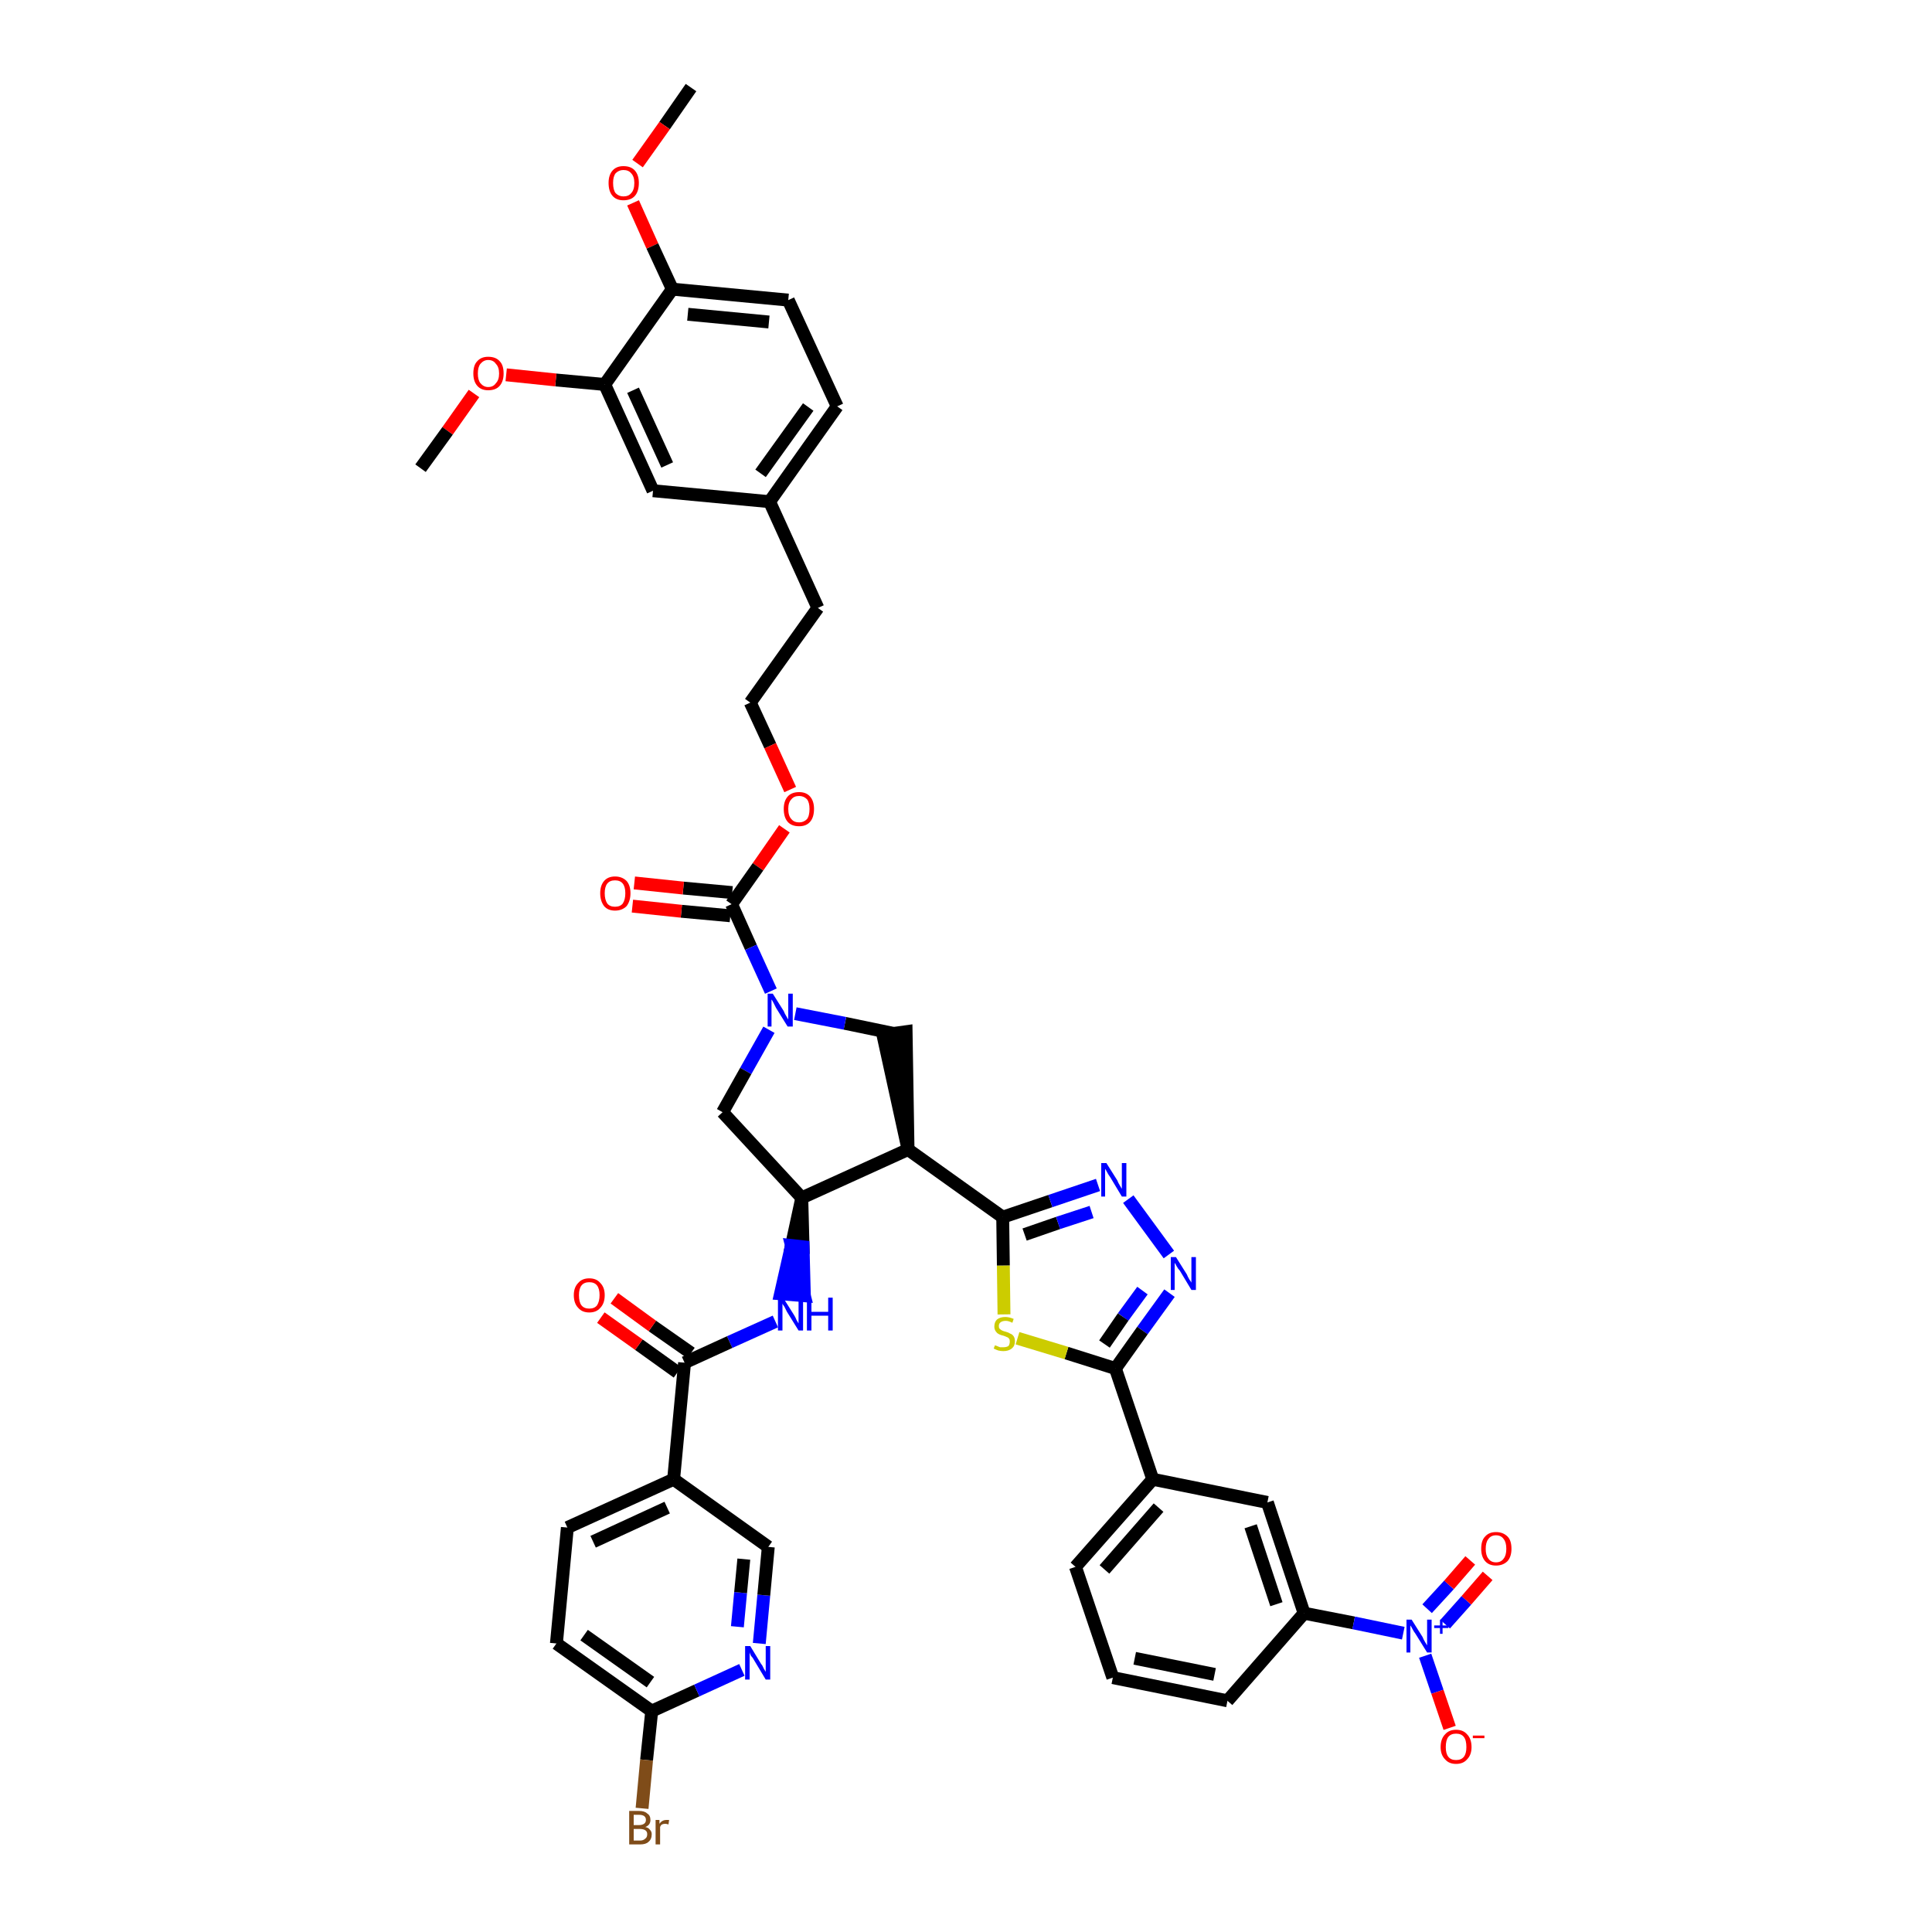 <?xml version='1.0' encoding='iso-8859-1'?>
<svg version='1.1' baseProfile='full'
              xmlns='http://www.w3.org/2000/svg'
                      xmlns:rdkit='http://www.rdkit.org/xml'
                      xmlns:xlink='http://www.w3.org/1999/xlink'
                  xml:space='preserve'
width='300px' height='300px' viewBox='0 0 300 300'>
<!-- END OF HEADER -->
<path class='bond-0 atom-0 atom-1' d='M 107.3,13.6 L 103.2,19.5' style='fill:none;fill-rule:evenodd;stroke:#000000;stroke-width:2.0px;stroke-linecap:butt;stroke-linejoin:miter;stroke-opacity:1' />
<path class='bond-0 atom-0 atom-1' d='M 103.2,19.5 L 99.0,25.4' style='fill:none;fill-rule:evenodd;stroke:#FF0000;stroke-width:2.0px;stroke-linecap:butt;stroke-linejoin:miter;stroke-opacity:1' />
<path class='bond-1 atom-1 atom-2' d='M 98.3,31.5 L 101.3,38.2' style='fill:none;fill-rule:evenodd;stroke:#FF0000;stroke-width:2.0px;stroke-linecap:butt;stroke-linejoin:miter;stroke-opacity:1' />
<path class='bond-1 atom-1 atom-2' d='M 101.3,38.2 L 104.4,44.9' style='fill:none;fill-rule:evenodd;stroke:#000000;stroke-width:2.0px;stroke-linecap:butt;stroke-linejoin:miter;stroke-opacity:1' />
<path class='bond-2 atom-2 atom-3' d='M 104.4,44.9 L 122.4,46.6' style='fill:none;fill-rule:evenodd;stroke:#000000;stroke-width:2.0px;stroke-linecap:butt;stroke-linejoin:miter;stroke-opacity:1' />
<path class='bond-2 atom-2 atom-3' d='M 106.8,48.8 L 119.4,50.0' style='fill:none;fill-rule:evenodd;stroke:#000000;stroke-width:2.0px;stroke-linecap:butt;stroke-linejoin:miter;stroke-opacity:1' />
<path class='bond-43 atom-41 atom-2' d='M 93.9,59.7 L 104.4,44.9' style='fill:none;fill-rule:evenodd;stroke:#000000;stroke-width:2.0px;stroke-linecap:butt;stroke-linejoin:miter;stroke-opacity:1' />
<path class='bond-3 atom-3 atom-4' d='M 122.4,46.6 L 130.0,63.1' style='fill:none;fill-rule:evenodd;stroke:#000000;stroke-width:2.0px;stroke-linecap:butt;stroke-linejoin:miter;stroke-opacity:1' />
<path class='bond-4 atom-4 atom-5' d='M 130.0,63.1 L 119.5,77.9' style='fill:none;fill-rule:evenodd;stroke:#000000;stroke-width:2.0px;stroke-linecap:butt;stroke-linejoin:miter;stroke-opacity:1' />
<path class='bond-4 atom-4 atom-5' d='M 125.5,63.2 L 118.1,73.5' style='fill:none;fill-rule:evenodd;stroke:#000000;stroke-width:2.0px;stroke-linecap:butt;stroke-linejoin:miter;stroke-opacity:1' />
<path class='bond-5 atom-5 atom-6' d='M 119.5,77.9 L 127.0,94.4' style='fill:none;fill-rule:evenodd;stroke:#000000;stroke-width:2.0px;stroke-linecap:butt;stroke-linejoin:miter;stroke-opacity:1' />
<path class='bond-39 atom-5 atom-40' d='M 119.5,77.9 L 101.4,76.2' style='fill:none;fill-rule:evenodd;stroke:#000000;stroke-width:2.0px;stroke-linecap:butt;stroke-linejoin:miter;stroke-opacity:1' />
<path class='bond-6 atom-6 atom-7' d='M 127.0,94.4 L 116.5,109.1' style='fill:none;fill-rule:evenodd;stroke:#000000;stroke-width:2.0px;stroke-linecap:butt;stroke-linejoin:miter;stroke-opacity:1' />
<path class='bond-7 atom-7 atom-8' d='M 116.5,109.1 L 119.6,115.8' style='fill:none;fill-rule:evenodd;stroke:#000000;stroke-width:2.0px;stroke-linecap:butt;stroke-linejoin:miter;stroke-opacity:1' />
<path class='bond-7 atom-7 atom-8' d='M 119.6,115.8 L 122.7,122.6' style='fill:none;fill-rule:evenodd;stroke:#FF0000;stroke-width:2.0px;stroke-linecap:butt;stroke-linejoin:miter;stroke-opacity:1' />
<path class='bond-8 atom-8 atom-9' d='M 121.8,128.7 L 117.7,134.6' style='fill:none;fill-rule:evenodd;stroke:#FF0000;stroke-width:2.0px;stroke-linecap:butt;stroke-linejoin:miter;stroke-opacity:1' />
<path class='bond-8 atom-8 atom-9' d='M 117.7,134.6 L 113.6,140.4' style='fill:none;fill-rule:evenodd;stroke:#000000;stroke-width:2.0px;stroke-linecap:butt;stroke-linejoin:miter;stroke-opacity:1' />
<path class='bond-9 atom-9 atom-10' d='M 113.7,138.6 L 106.1,137.9' style='fill:none;fill-rule:evenodd;stroke:#000000;stroke-width:2.0px;stroke-linecap:butt;stroke-linejoin:miter;stroke-opacity:1' />
<path class='bond-9 atom-9 atom-10' d='M 106.1,137.9 L 98.5,137.1' style='fill:none;fill-rule:evenodd;stroke:#FF0000;stroke-width:2.0px;stroke-linecap:butt;stroke-linejoin:miter;stroke-opacity:1' />
<path class='bond-9 atom-9 atom-10' d='M 113.4,142.2 L 105.8,141.5' style='fill:none;fill-rule:evenodd;stroke:#000000;stroke-width:2.0px;stroke-linecap:butt;stroke-linejoin:miter;stroke-opacity:1' />
<path class='bond-9 atom-9 atom-10' d='M 105.8,141.5 L 98.2,140.7' style='fill:none;fill-rule:evenodd;stroke:#FF0000;stroke-width:2.0px;stroke-linecap:butt;stroke-linejoin:miter;stroke-opacity:1' />
<path class='bond-10 atom-9 atom-11' d='M 113.6,140.4 L 116.6,147.1' style='fill:none;fill-rule:evenodd;stroke:#000000;stroke-width:2.0px;stroke-linecap:butt;stroke-linejoin:miter;stroke-opacity:1' />
<path class='bond-10 atom-9 atom-11' d='M 116.6,147.1 L 119.7,153.9' style='fill:none;fill-rule:evenodd;stroke:#0000FF;stroke-width:2.0px;stroke-linecap:butt;stroke-linejoin:miter;stroke-opacity:1' />
<path class='bond-11 atom-11 atom-12' d='M 119.4,159.9 L 115.8,166.3' style='fill:none;fill-rule:evenodd;stroke:#0000FF;stroke-width:2.0px;stroke-linecap:butt;stroke-linejoin:miter;stroke-opacity:1' />
<path class='bond-11 atom-11 atom-12' d='M 115.8,166.3 L 112.2,172.7' style='fill:none;fill-rule:evenodd;stroke:#000000;stroke-width:2.0px;stroke-linecap:butt;stroke-linejoin:miter;stroke-opacity:1' />
<path class='bond-44 atom-39 atom-11' d='M 138.9,160.5 L 131.2,158.9' style='fill:none;fill-rule:evenodd;stroke:#000000;stroke-width:2.0px;stroke-linecap:butt;stroke-linejoin:miter;stroke-opacity:1' />
<path class='bond-44 atom-39 atom-11' d='M 131.2,158.9 L 123.5,157.4' style='fill:none;fill-rule:evenodd;stroke:#0000FF;stroke-width:2.0px;stroke-linecap:butt;stroke-linejoin:miter;stroke-opacity:1' />
<path class='bond-12 atom-12 atom-13' d='M 112.2,172.7 L 124.5,186.0' style='fill:none;fill-rule:evenodd;stroke:#000000;stroke-width:2.0px;stroke-linecap:butt;stroke-linejoin:miter;stroke-opacity:1' />
<path class='bond-13 atom-13 atom-14' d='M 124.5,186.0 L 122.9,193.4 L 124.7,193.6 Z' style='fill:#000000;fill-rule:evenodd;fill-opacity:1;stroke:#000000;stroke-width:2.0px;stroke-linecap:butt;stroke-linejoin:miter;stroke-opacity:1;' />
<path class='bond-13 atom-13 atom-14' d='M 122.9,193.4 L 124.9,201.2 L 121.2,200.9 Z' style='fill:#0000FF;fill-rule:evenodd;fill-opacity:1;stroke:#0000FF;stroke-width:2.0px;stroke-linecap:butt;stroke-linejoin:miter;stroke-opacity:1;' />
<path class='bond-13 atom-13 atom-14' d='M 122.9,193.4 L 124.7,193.6 L 124.9,201.2 Z' style='fill:#0000FF;fill-rule:evenodd;fill-opacity:1;stroke:#0000FF;stroke-width:2.0px;stroke-linecap:butt;stroke-linejoin:miter;stroke-opacity:1;' />
<path class='bond-23 atom-13 atom-24' d='M 124.5,186.0 L 141.0,178.5' style='fill:none;fill-rule:evenodd;stroke:#000000;stroke-width:2.0px;stroke-linecap:butt;stroke-linejoin:miter;stroke-opacity:1' />
<path class='bond-14 atom-14 atom-15' d='M 120.4,205.2 L 113.3,208.4' style='fill:none;fill-rule:evenodd;stroke:#0000FF;stroke-width:2.0px;stroke-linecap:butt;stroke-linejoin:miter;stroke-opacity:1' />
<path class='bond-14 atom-14 atom-15' d='M 113.3,208.4 L 106.3,211.6' style='fill:none;fill-rule:evenodd;stroke:#000000;stroke-width:2.0px;stroke-linecap:butt;stroke-linejoin:miter;stroke-opacity:1' />
<path class='bond-15 atom-15 atom-16' d='M 107.3,210.1 L 101.3,205.9' style='fill:none;fill-rule:evenodd;stroke:#000000;stroke-width:2.0px;stroke-linecap:butt;stroke-linejoin:miter;stroke-opacity:1' />
<path class='bond-15 atom-15 atom-16' d='M 101.3,205.9 L 95.4,201.6' style='fill:none;fill-rule:evenodd;stroke:#FF0000;stroke-width:2.0px;stroke-linecap:butt;stroke-linejoin:miter;stroke-opacity:1' />
<path class='bond-15 atom-15 atom-16' d='M 105.2,213.1 L 99.2,208.8' style='fill:none;fill-rule:evenodd;stroke:#000000;stroke-width:2.0px;stroke-linecap:butt;stroke-linejoin:miter;stroke-opacity:1' />
<path class='bond-15 atom-15 atom-16' d='M 99.2,208.8 L 93.3,204.6' style='fill:none;fill-rule:evenodd;stroke:#FF0000;stroke-width:2.0px;stroke-linecap:butt;stroke-linejoin:miter;stroke-opacity:1' />
<path class='bond-16 atom-15 atom-17' d='M 106.3,211.6 L 104.6,229.7' style='fill:none;fill-rule:evenodd;stroke:#000000;stroke-width:2.0px;stroke-linecap:butt;stroke-linejoin:miter;stroke-opacity:1' />
<path class='bond-17 atom-17 atom-18' d='M 104.6,229.7 L 88.1,237.2' style='fill:none;fill-rule:evenodd;stroke:#000000;stroke-width:2.0px;stroke-linecap:butt;stroke-linejoin:miter;stroke-opacity:1' />
<path class='bond-17 atom-17 atom-18' d='M 103.6,234.1 L 92.1,239.4' style='fill:none;fill-rule:evenodd;stroke:#000000;stroke-width:2.0px;stroke-linecap:butt;stroke-linejoin:miter;stroke-opacity:1' />
<path class='bond-45 atom-23 atom-17' d='M 119.3,240.2 L 104.6,229.7' style='fill:none;fill-rule:evenodd;stroke:#000000;stroke-width:2.0px;stroke-linecap:butt;stroke-linejoin:miter;stroke-opacity:1' />
<path class='bond-18 atom-18 atom-19' d='M 88.1,237.2 L 86.4,255.2' style='fill:none;fill-rule:evenodd;stroke:#000000;stroke-width:2.0px;stroke-linecap:butt;stroke-linejoin:miter;stroke-opacity:1' />
<path class='bond-19 atom-19 atom-20' d='M 86.4,255.2 L 101.2,265.7' style='fill:none;fill-rule:evenodd;stroke:#000000;stroke-width:2.0px;stroke-linecap:butt;stroke-linejoin:miter;stroke-opacity:1' />
<path class='bond-19 atom-19 atom-20' d='M 90.7,253.9 L 101.0,261.2' style='fill:none;fill-rule:evenodd;stroke:#000000;stroke-width:2.0px;stroke-linecap:butt;stroke-linejoin:miter;stroke-opacity:1' />
<path class='bond-20 atom-20 atom-21' d='M 101.2,265.7 L 100.4,273.3' style='fill:none;fill-rule:evenodd;stroke:#000000;stroke-width:2.0px;stroke-linecap:butt;stroke-linejoin:miter;stroke-opacity:1' />
<path class='bond-20 atom-20 atom-21' d='M 100.4,273.3 L 99.7,280.8' style='fill:none;fill-rule:evenodd;stroke:#7F4C19;stroke-width:2.0px;stroke-linecap:butt;stroke-linejoin:miter;stroke-opacity:1' />
<path class='bond-21 atom-20 atom-22' d='M 101.2,265.7 L 108.2,262.5' style='fill:none;fill-rule:evenodd;stroke:#000000;stroke-width:2.0px;stroke-linecap:butt;stroke-linejoin:miter;stroke-opacity:1' />
<path class='bond-21 atom-20 atom-22' d='M 108.2,262.5 L 115.2,259.3' style='fill:none;fill-rule:evenodd;stroke:#0000FF;stroke-width:2.0px;stroke-linecap:butt;stroke-linejoin:miter;stroke-opacity:1' />
<path class='bond-22 atom-22 atom-23' d='M 117.9,255.2 L 118.6,247.7' style='fill:none;fill-rule:evenodd;stroke:#0000FF;stroke-width:2.0px;stroke-linecap:butt;stroke-linejoin:miter;stroke-opacity:1' />
<path class='bond-22 atom-22 atom-23' d='M 118.6,247.7 L 119.3,240.2' style='fill:none;fill-rule:evenodd;stroke:#000000;stroke-width:2.0px;stroke-linecap:butt;stroke-linejoin:miter;stroke-opacity:1' />
<path class='bond-22 atom-22 atom-23' d='M 114.5,252.6 L 115.0,247.3' style='fill:none;fill-rule:evenodd;stroke:#0000FF;stroke-width:2.0px;stroke-linecap:butt;stroke-linejoin:miter;stroke-opacity:1' />
<path class='bond-22 atom-22 atom-23' d='M 115.0,247.3 L 115.5,242.1' style='fill:none;fill-rule:evenodd;stroke:#000000;stroke-width:2.0px;stroke-linecap:butt;stroke-linejoin:miter;stroke-opacity:1' />
<path class='bond-24 atom-24 atom-25' d='M 141.0,178.5 L 155.7,189.0' style='fill:none;fill-rule:evenodd;stroke:#000000;stroke-width:2.0px;stroke-linecap:butt;stroke-linejoin:miter;stroke-opacity:1' />
<path class='bond-38 atom-24 atom-39' d='M 141.0,178.5 L 140.7,160.2 L 137.1,160.7 Z' style='fill:#000000;fill-rule:evenodd;fill-opacity:1;stroke:#000000;stroke-width:2.0px;stroke-linecap:butt;stroke-linejoin:miter;stroke-opacity:1;' />
<path class='bond-25 atom-25 atom-26' d='M 155.7,189.0 L 163.1,186.5' style='fill:none;fill-rule:evenodd;stroke:#000000;stroke-width:2.0px;stroke-linecap:butt;stroke-linejoin:miter;stroke-opacity:1' />
<path class='bond-25 atom-25 atom-26' d='M 163.1,186.5 L 170.5,184.0' style='fill:none;fill-rule:evenodd;stroke:#0000FF;stroke-width:2.0px;stroke-linecap:butt;stroke-linejoin:miter;stroke-opacity:1' />
<path class='bond-25 atom-25 atom-26' d='M 159.1,191.7 L 164.3,189.9' style='fill:none;fill-rule:evenodd;stroke:#000000;stroke-width:2.0px;stroke-linecap:butt;stroke-linejoin:miter;stroke-opacity:1' />
<path class='bond-25 atom-25 atom-26' d='M 164.3,189.9 L 169.5,188.2' style='fill:none;fill-rule:evenodd;stroke:#0000FF;stroke-width:2.0px;stroke-linecap:butt;stroke-linejoin:miter;stroke-opacity:1' />
<path class='bond-46 atom-38 atom-25' d='M 155.9,204.1 L 155.8,196.5' style='fill:none;fill-rule:evenodd;stroke:#CCCC00;stroke-width:2.0px;stroke-linecap:butt;stroke-linejoin:miter;stroke-opacity:1' />
<path class='bond-46 atom-38 atom-25' d='M 155.8,196.5 L 155.7,189.0' style='fill:none;fill-rule:evenodd;stroke:#000000;stroke-width:2.0px;stroke-linecap:butt;stroke-linejoin:miter;stroke-opacity:1' />
<path class='bond-26 atom-26 atom-27' d='M 175.2,186.2 L 181.5,194.8' style='fill:none;fill-rule:evenodd;stroke:#0000FF;stroke-width:2.0px;stroke-linecap:butt;stroke-linejoin:miter;stroke-opacity:1' />
<path class='bond-27 atom-27 atom-28' d='M 181.6,200.8 L 177.4,206.6' style='fill:none;fill-rule:evenodd;stroke:#0000FF;stroke-width:2.0px;stroke-linecap:butt;stroke-linejoin:miter;stroke-opacity:1' />
<path class='bond-27 atom-27 atom-28' d='M 177.4,206.6 L 173.2,212.5' style='fill:none;fill-rule:evenodd;stroke:#000000;stroke-width:2.0px;stroke-linecap:butt;stroke-linejoin:miter;stroke-opacity:1' />
<path class='bond-27 atom-27 atom-28' d='M 177.4,200.4 L 174.4,204.5' style='fill:none;fill-rule:evenodd;stroke:#0000FF;stroke-width:2.0px;stroke-linecap:butt;stroke-linejoin:miter;stroke-opacity:1' />
<path class='bond-27 atom-27 atom-28' d='M 174.4,204.5 L 171.5,208.7' style='fill:none;fill-rule:evenodd;stroke:#000000;stroke-width:2.0px;stroke-linecap:butt;stroke-linejoin:miter;stroke-opacity:1' />
<path class='bond-28 atom-28 atom-29' d='M 173.2,212.5 L 179.0,229.7' style='fill:none;fill-rule:evenodd;stroke:#000000;stroke-width:2.0px;stroke-linecap:butt;stroke-linejoin:miter;stroke-opacity:1' />
<path class='bond-37 atom-28 atom-38' d='M 173.2,212.5 L 165.6,210.1' style='fill:none;fill-rule:evenodd;stroke:#000000;stroke-width:2.0px;stroke-linecap:butt;stroke-linejoin:miter;stroke-opacity:1' />
<path class='bond-37 atom-28 atom-38' d='M 165.6,210.1 L 158.0,207.8' style='fill:none;fill-rule:evenodd;stroke:#CCCC00;stroke-width:2.0px;stroke-linecap:butt;stroke-linejoin:miter;stroke-opacity:1' />
<path class='bond-29 atom-29 atom-30' d='M 179.0,229.7 L 167.0,243.3' style='fill:none;fill-rule:evenodd;stroke:#000000;stroke-width:2.0px;stroke-linecap:butt;stroke-linejoin:miter;stroke-opacity:1' />
<path class='bond-29 atom-29 atom-30' d='M 179.9,234.1 L 171.5,243.7' style='fill:none;fill-rule:evenodd;stroke:#000000;stroke-width:2.0px;stroke-linecap:butt;stroke-linejoin:miter;stroke-opacity:1' />
<path class='bond-47 atom-37 atom-29' d='M 196.8,233.3 L 179.0,229.7' style='fill:none;fill-rule:evenodd;stroke:#000000;stroke-width:2.0px;stroke-linecap:butt;stroke-linejoin:miter;stroke-opacity:1' />
<path class='bond-30 atom-30 atom-31' d='M 167.0,243.3 L 172.8,260.5' style='fill:none;fill-rule:evenodd;stroke:#000000;stroke-width:2.0px;stroke-linecap:butt;stroke-linejoin:miter;stroke-opacity:1' />
<path class='bond-31 atom-31 atom-32' d='M 172.8,260.5 L 190.6,264.1' style='fill:none;fill-rule:evenodd;stroke:#000000;stroke-width:2.0px;stroke-linecap:butt;stroke-linejoin:miter;stroke-opacity:1' />
<path class='bond-31 atom-31 atom-32' d='M 176.2,257.5 L 188.6,260.0' style='fill:none;fill-rule:evenodd;stroke:#000000;stroke-width:2.0px;stroke-linecap:butt;stroke-linejoin:miter;stroke-opacity:1' />
<path class='bond-32 atom-32 atom-33' d='M 190.6,264.1 L 202.5,250.5' style='fill:none;fill-rule:evenodd;stroke:#000000;stroke-width:2.0px;stroke-linecap:butt;stroke-linejoin:miter;stroke-opacity:1' />
<path class='bond-33 atom-33 atom-34' d='M 202.5,250.5 L 210.2,252.0' style='fill:none;fill-rule:evenodd;stroke:#000000;stroke-width:2.0px;stroke-linecap:butt;stroke-linejoin:miter;stroke-opacity:1' />
<path class='bond-33 atom-33 atom-34' d='M 210.2,252.0 L 217.9,253.6' style='fill:none;fill-rule:evenodd;stroke:#0000FF;stroke-width:2.0px;stroke-linecap:butt;stroke-linejoin:miter;stroke-opacity:1' />
<path class='bond-36 atom-33 atom-37' d='M 202.5,250.5 L 196.8,233.3' style='fill:none;fill-rule:evenodd;stroke:#000000;stroke-width:2.0px;stroke-linecap:butt;stroke-linejoin:miter;stroke-opacity:1' />
<path class='bond-36 atom-33 atom-37' d='M 198.2,249.1 L 194.2,237.0' style='fill:none;fill-rule:evenodd;stroke:#000000;stroke-width:2.0px;stroke-linecap:butt;stroke-linejoin:miter;stroke-opacity:1' />
<path class='bond-34 atom-34 atom-35' d='M 224.4,252.2 L 227.7,248.5' style='fill:none;fill-rule:evenodd;stroke:#0000FF;stroke-width:2.0px;stroke-linecap:butt;stroke-linejoin:miter;stroke-opacity:1' />
<path class='bond-34 atom-34 atom-35' d='M 227.7,248.5 L 231.0,244.7' style='fill:none;fill-rule:evenodd;stroke:#FF0000;stroke-width:2.0px;stroke-linecap:butt;stroke-linejoin:miter;stroke-opacity:1' />
<path class='bond-34 atom-34 atom-35' d='M 221.6,249.8 L 225.0,246.1' style='fill:none;fill-rule:evenodd;stroke:#0000FF;stroke-width:2.0px;stroke-linecap:butt;stroke-linejoin:miter;stroke-opacity:1' />
<path class='bond-34 atom-34 atom-35' d='M 225.0,246.1 L 228.3,242.3' style='fill:none;fill-rule:evenodd;stroke:#FF0000;stroke-width:2.0px;stroke-linecap:butt;stroke-linejoin:miter;stroke-opacity:1' />
<path class='bond-35 atom-34 atom-36' d='M 221.3,257.1 L 223.2,262.7' style='fill:none;fill-rule:evenodd;stroke:#0000FF;stroke-width:2.0px;stroke-linecap:butt;stroke-linejoin:miter;stroke-opacity:1' />
<path class='bond-35 atom-34 atom-36' d='M 223.2,262.7 L 225.1,268.3' style='fill:none;fill-rule:evenodd;stroke:#FF0000;stroke-width:2.0px;stroke-linecap:butt;stroke-linejoin:miter;stroke-opacity:1' />
<path class='bond-40 atom-40 atom-41' d='M 101.4,76.2 L 93.9,59.7' style='fill:none;fill-rule:evenodd;stroke:#000000;stroke-width:2.0px;stroke-linecap:butt;stroke-linejoin:miter;stroke-opacity:1' />
<path class='bond-40 atom-40 atom-41' d='M 103.6,72.2 L 98.3,60.6' style='fill:none;fill-rule:evenodd;stroke:#000000;stroke-width:2.0px;stroke-linecap:butt;stroke-linejoin:miter;stroke-opacity:1' />
<path class='bond-41 atom-41 atom-42' d='M 93.9,59.7 L 86.3,59.0' style='fill:none;fill-rule:evenodd;stroke:#000000;stroke-width:2.0px;stroke-linecap:butt;stroke-linejoin:miter;stroke-opacity:1' />
<path class='bond-41 atom-41 atom-42' d='M 86.3,59.0 L 78.6,58.2' style='fill:none;fill-rule:evenodd;stroke:#FF0000;stroke-width:2.0px;stroke-linecap:butt;stroke-linejoin:miter;stroke-opacity:1' />
<path class='bond-42 atom-42 atom-43' d='M 73.6,61.1 L 69.5,66.9' style='fill:none;fill-rule:evenodd;stroke:#FF0000;stroke-width:2.0px;stroke-linecap:butt;stroke-linejoin:miter;stroke-opacity:1' />
<path class='bond-42 atom-42 atom-43' d='M 69.5,66.9 L 65.3,72.7' style='fill:none;fill-rule:evenodd;stroke:#000000;stroke-width:2.0px;stroke-linecap:butt;stroke-linejoin:miter;stroke-opacity:1' />
<path  class='atom-1' d='M 94.5 28.4
Q 94.5 27.2, 95.1 26.5
Q 95.7 25.8, 96.8 25.8
Q 98.0 25.8, 98.6 26.5
Q 99.2 27.2, 99.2 28.4
Q 99.2 29.7, 98.6 30.4
Q 98.0 31.1, 96.8 31.1
Q 95.7 31.1, 95.1 30.4
Q 94.5 29.7, 94.5 28.4
M 96.8 30.5
Q 97.6 30.5, 98.0 30.0
Q 98.5 29.5, 98.5 28.4
Q 98.5 27.4, 98.0 26.9
Q 97.6 26.4, 96.8 26.4
Q 96.1 26.4, 95.6 26.9
Q 95.2 27.4, 95.2 28.4
Q 95.2 29.5, 95.6 30.0
Q 96.1 30.5, 96.8 30.5
' fill='#FF0000'/>
<path  class='atom-8' d='M 121.7 125.6
Q 121.7 124.4, 122.3 123.7
Q 122.9 123.0, 124.1 123.0
Q 125.2 123.0, 125.8 123.7
Q 126.4 124.4, 126.4 125.6
Q 126.4 126.9, 125.8 127.6
Q 125.2 128.3, 124.1 128.3
Q 122.9 128.3, 122.3 127.6
Q 121.7 126.9, 121.7 125.6
M 124.1 127.7
Q 124.8 127.7, 125.3 127.2
Q 125.7 126.7, 125.7 125.6
Q 125.7 124.6, 125.3 124.1
Q 124.8 123.6, 124.1 123.6
Q 123.3 123.6, 122.9 124.1
Q 122.4 124.6, 122.4 125.6
Q 122.4 126.7, 122.9 127.2
Q 123.3 127.7, 124.1 127.7
' fill='#FF0000'/>
<path  class='atom-10' d='M 93.2 138.7
Q 93.2 137.5, 93.8 136.8
Q 94.4 136.1, 95.5 136.1
Q 96.6 136.1, 97.3 136.8
Q 97.9 137.5, 97.9 138.7
Q 97.9 139.9, 97.3 140.7
Q 96.6 141.4, 95.5 141.4
Q 94.4 141.4, 93.8 140.7
Q 93.2 139.9, 93.2 138.7
M 95.5 140.8
Q 96.3 140.8, 96.7 140.3
Q 97.1 139.7, 97.1 138.7
Q 97.1 137.7, 96.7 137.2
Q 96.3 136.7, 95.5 136.7
Q 94.7 136.7, 94.3 137.2
Q 93.9 137.7, 93.9 138.7
Q 93.9 139.7, 94.3 140.3
Q 94.7 140.8, 95.5 140.8
' fill='#FF0000'/>
<path  class='atom-11' d='M 120.0 154.3
L 121.7 157.0
Q 121.8 157.3, 122.1 157.8
Q 122.4 158.3, 122.4 158.3
L 122.4 154.3
L 123.1 154.3
L 123.1 159.4
L 122.3 159.4
L 120.5 156.5
Q 120.3 156.1, 120.1 155.7
Q 119.9 155.3, 119.8 155.2
L 119.8 159.4
L 119.2 159.4
L 119.2 154.3
L 120.0 154.3
' fill='#0000FF'/>
<path  class='atom-14' d='M 121.6 201.5
L 123.3 204.2
Q 123.5 204.5, 123.7 205.0
Q 124.0 205.5, 124.0 205.5
L 124.0 201.5
L 124.7 201.5
L 124.7 206.6
L 124.0 206.6
L 122.2 203.7
Q 122.0 203.3, 121.8 202.9
Q 121.5 202.5, 121.5 202.4
L 121.5 206.6
L 120.8 206.6
L 120.8 201.5
L 121.6 201.5
' fill='#0000FF'/>
<path  class='atom-14' d='M 125.3 201.5
L 126.0 201.5
L 126.0 203.7
L 128.6 203.7
L 128.6 201.5
L 129.3 201.5
L 129.3 206.6
L 128.6 206.6
L 128.6 204.3
L 126.0 204.3
L 126.0 206.6
L 125.3 206.6
L 125.3 201.5
' fill='#0000FF'/>
<path  class='atom-16' d='M 89.1 201.1
Q 89.1 199.9, 89.8 199.2
Q 90.4 198.5, 91.5 198.5
Q 92.6 198.5, 93.2 199.2
Q 93.9 199.9, 93.9 201.1
Q 93.9 202.4, 93.2 203.1
Q 92.6 203.8, 91.5 203.8
Q 90.4 203.8, 89.8 203.1
Q 89.1 202.4, 89.1 201.1
M 91.5 203.2
Q 92.3 203.2, 92.7 202.7
Q 93.1 202.1, 93.1 201.1
Q 93.1 200.1, 92.7 199.6
Q 92.3 199.1, 91.5 199.1
Q 90.7 199.1, 90.3 199.6
Q 89.9 200.1, 89.9 201.1
Q 89.9 202.2, 90.3 202.7
Q 90.7 203.2, 91.5 203.2
' fill='#FF0000'/>
<path  class='atom-21' d='M 100.2 283.7
Q 100.7 283.8, 100.9 284.1
Q 101.2 284.4, 101.2 284.8
Q 101.2 285.6, 100.7 286.0
Q 100.3 286.4, 99.4 286.4
L 97.7 286.4
L 97.7 281.2
L 99.2 281.2
Q 100.1 281.2, 100.5 281.6
Q 101.0 281.9, 101.0 282.6
Q 101.0 283.4, 100.2 283.7
M 98.4 281.8
L 98.4 283.4
L 99.2 283.4
Q 99.7 283.4, 100.0 283.2
Q 100.3 283.0, 100.3 282.6
Q 100.3 281.8, 99.2 281.8
L 98.4 281.8
M 99.4 285.8
Q 99.9 285.8, 100.2 285.5
Q 100.5 285.3, 100.5 284.8
Q 100.5 284.4, 100.2 284.2
Q 99.9 284.0, 99.3 284.0
L 98.4 284.0
L 98.4 285.8
L 99.4 285.8
' fill='#7F4C19'/>
<path  class='atom-21' d='M 102.4 282.6
L 102.4 283.2
Q 102.8 282.6, 103.5 282.6
Q 103.7 282.6, 103.9 282.6
L 103.8 283.3
Q 103.5 283.2, 103.3 283.2
Q 103.0 283.2, 102.8 283.3
Q 102.6 283.4, 102.5 283.7
L 102.5 286.4
L 101.8 286.4
L 101.8 282.6
L 102.4 282.6
' fill='#7F4C19'/>
<path  class='atom-22' d='M 116.5 255.6
L 118.2 258.4
Q 118.4 258.6, 118.6 259.1
Q 118.9 259.6, 118.9 259.6
L 118.9 255.6
L 119.6 255.6
L 119.6 260.8
L 118.9 260.8
L 117.1 257.8
Q 116.9 257.4, 116.6 257.1
Q 116.4 256.7, 116.4 256.5
L 116.4 260.8
L 115.7 260.8
L 115.7 255.6
L 116.5 255.6
' fill='#0000FF'/>
<path  class='atom-26' d='M 171.8 180.6
L 173.5 183.3
Q 173.6 183.6, 173.9 184.1
Q 174.2 184.6, 174.2 184.6
L 174.2 180.6
L 174.9 180.6
L 174.9 185.8
L 174.2 185.8
L 172.4 182.8
Q 172.1 182.4, 171.9 182.0
Q 171.7 181.6, 171.6 181.5
L 171.6 185.8
L 171.0 185.8
L 171.0 180.6
L 171.8 180.6
' fill='#0000FF'/>
<path  class='atom-27' d='M 182.6 195.2
L 184.3 197.9
Q 184.4 198.2, 184.7 198.7
Q 185.0 199.1, 185.0 199.2
L 185.0 195.2
L 185.7 195.2
L 185.7 200.3
L 185.0 200.3
L 183.2 197.3
Q 182.9 197.0, 182.7 196.6
Q 182.5 196.2, 182.4 196.1
L 182.4 200.3
L 181.8 200.3
L 181.8 195.2
L 182.6 195.2
' fill='#0000FF'/>
<path  class='atom-34' d='M 219.2 251.5
L 220.9 254.2
Q 221.0 254.5, 221.3 255.0
Q 221.6 255.5, 221.6 255.5
L 221.6 251.5
L 222.3 251.5
L 222.3 256.6
L 221.6 256.6
L 219.8 253.7
Q 219.5 253.3, 219.3 252.9
Q 219.1 252.5, 219.0 252.4
L 219.0 256.6
L 218.4 256.6
L 218.4 251.5
L 219.2 251.5
' fill='#0000FF'/>
<path  class='atom-34' d='M 222.7 252.4
L 223.6 252.4
L 223.6 251.5
L 224.0 251.5
L 224.0 252.4
L 224.9 252.4
L 224.9 252.8
L 224.0 252.8
L 224.0 253.7
L 223.6 253.7
L 223.6 252.8
L 222.7 252.8
L 222.7 252.4
' fill='#0000FF'/>
<path  class='atom-35' d='M 230.0 240.5
Q 230.0 239.2, 230.6 238.6
Q 231.2 237.9, 232.3 237.9
Q 233.4 237.9, 234.1 238.6
Q 234.7 239.2, 234.7 240.5
Q 234.7 241.7, 234.1 242.4
Q 233.4 243.1, 232.3 243.1
Q 231.2 243.1, 230.6 242.4
Q 230.0 241.7, 230.0 240.5
M 232.3 242.6
Q 233.1 242.6, 233.5 242.0
Q 233.9 241.5, 233.9 240.5
Q 233.9 239.5, 233.5 239.0
Q 233.1 238.4, 232.3 238.4
Q 231.5 238.4, 231.1 239.0
Q 230.7 239.5, 230.7 240.5
Q 230.7 241.5, 231.1 242.0
Q 231.5 242.6, 232.3 242.6
' fill='#FF0000'/>
<path  class='atom-36' d='M 223.7 271.3
Q 223.7 270.0, 224.4 269.3
Q 225.0 268.6, 226.1 268.6
Q 227.2 268.6, 227.8 269.3
Q 228.5 270.0, 228.5 271.3
Q 228.5 272.5, 227.8 273.2
Q 227.2 273.9, 226.1 273.9
Q 225.0 273.9, 224.4 273.2
Q 223.7 272.5, 223.7 271.3
M 226.1 273.3
Q 226.9 273.3, 227.3 272.8
Q 227.7 272.3, 227.7 271.3
Q 227.7 270.2, 227.3 269.7
Q 226.9 269.2, 226.1 269.2
Q 225.3 269.2, 224.9 269.7
Q 224.5 270.2, 224.5 271.3
Q 224.5 272.3, 224.9 272.8
Q 225.3 273.3, 226.1 273.3
' fill='#FF0000'/>
<path  class='atom-36' d='M 228.7 269.5
L 230.5 269.5
L 230.5 269.9
L 228.7 269.9
L 228.7 269.5
' fill='#FF0000'/>
<path  class='atom-38' d='M 154.5 208.9
Q 154.5 208.9, 154.8 209.0
Q 155.0 209.1, 155.3 209.2
Q 155.5 209.2, 155.8 209.2
Q 156.3 209.2, 156.6 209.0
Q 156.8 208.7, 156.8 208.3
Q 156.8 208.0, 156.7 207.9
Q 156.6 207.7, 156.3 207.6
Q 156.1 207.5, 155.8 207.4
Q 155.3 207.3, 155.0 207.1
Q 154.8 207.0, 154.6 206.7
Q 154.4 206.4, 154.4 206.0
Q 154.4 205.3, 154.8 204.9
Q 155.3 204.5, 156.1 204.5
Q 156.7 204.5, 157.4 204.8
L 157.2 205.4
Q 156.6 205.1, 156.2 205.1
Q 155.7 205.1, 155.4 205.3
Q 155.1 205.5, 155.1 205.9
Q 155.1 206.2, 155.2 206.3
Q 155.4 206.5, 155.6 206.6
Q 155.8 206.7, 156.2 206.8
Q 156.6 206.9, 156.9 207.1
Q 157.2 207.2, 157.4 207.5
Q 157.6 207.8, 157.6 208.3
Q 157.6 209.0, 157.1 209.4
Q 156.6 209.8, 155.8 209.8
Q 155.4 209.8, 155.0 209.7
Q 154.7 209.6, 154.3 209.4
L 154.5 208.9
' fill='#CCCC00'/>
<path  class='atom-42' d='M 73.5 58.0
Q 73.5 56.7, 74.1 56.1
Q 74.7 55.4, 75.8 55.4
Q 77.0 55.4, 77.6 56.1
Q 78.2 56.7, 78.2 58.0
Q 78.2 59.2, 77.6 59.9
Q 77.0 60.6, 75.8 60.6
Q 74.7 60.6, 74.1 59.9
Q 73.5 59.2, 73.5 58.0
M 75.8 60.1
Q 76.6 60.1, 77.0 59.5
Q 77.5 59.0, 77.5 58.0
Q 77.5 57.0, 77.0 56.5
Q 76.6 55.9, 75.8 55.9
Q 75.1 55.9, 74.6 56.5
Q 74.2 57.0, 74.2 58.0
Q 74.2 59.0, 74.6 59.5
Q 75.1 60.1, 75.8 60.1
' fill='#FF0000'/>
</svg>
